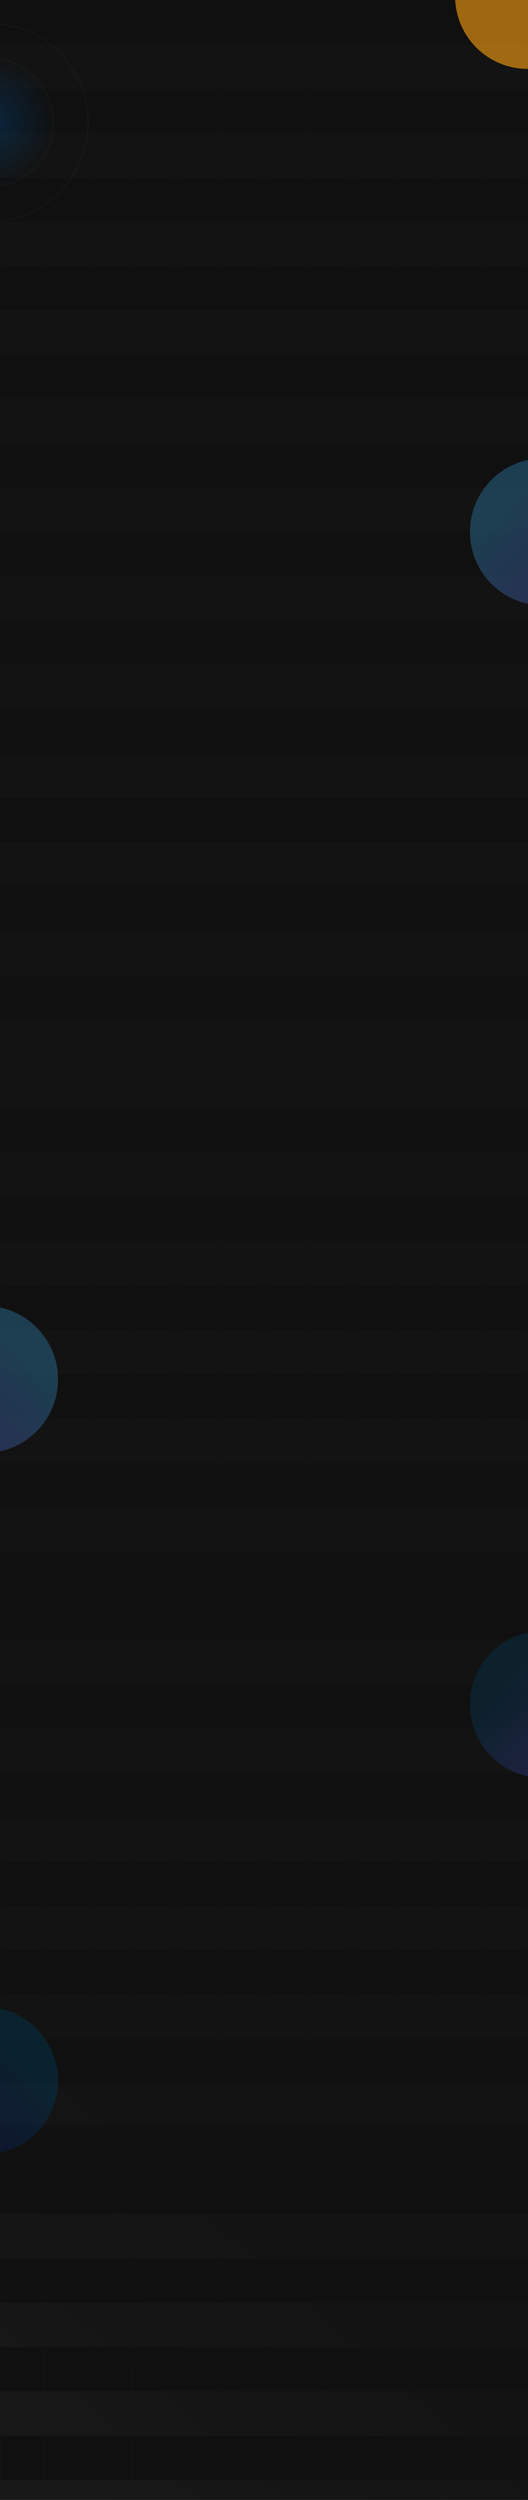 <svg width="1920" height="9076" viewBox="0 0 1920 9076" fill="none" xmlns="http://www.w3.org/2000/svg">
<g clip-path="url(#clip0_315_2047)">
<rect width="1920" height="9076" fill="white"/>
<rect width="1920" height="9087" fill="#101010"/>
<path fillRule="evenodd" clipRule="evenodd" d="M0.001 0.685C0.001 0.307 0.308 0 0.686 0H1919.32C1919.69 0 1920 0.307 1920 0.685C1920 0.696 1920 0.708 1920 0.719V161.485C1920 161.497 1920 161.508 1920 161.52C1920 161.531 1920 161.543 1920 161.554V322.314L1920 322.328L1920 322.348C1920 322.36 1920 322.371 1920 322.383V483.151C1920 483.163 1920 483.174 1920 483.186C1920 483.198 1920 483.209 1920 483.22V643.977C1920 643.989 1920 644 1920 644.012C1920 644.023 1920 644.035 1920 644.046V804.815C1920 804.826 1920 804.838 1920 804.849C1920 804.861 1920 804.872 1920 804.884V965.641C1920 965.652 1920 965.664 1920 965.675L1920 965.687L1920 965.71V1126.48L1920 1126.49L1920 1126.51C1920 1126.52 1920 1126.54 1920 1126.55V1287.31C1920 1287.32 1920 1287.33 1920 1287.34C1920 1287.35 1920 1287.36 1920 1287.38V1448.14L1920 1448.16L1920 1448.18C1920 1448.19 1920 1448.2 1920 1448.21V1608.98C1920 1608.99 1920 1609 1920 1609.01C1920 1609.02 1920 1609.04 1920 1609.05V1769.8C1920 1769.82 1920 1769.83 1920 1769.84L1920 1769.86L1920 1769.87V1930.68C1920 1930.7 1920 1930.72 1920 1930.75C1919.98 1930.92 1919.9 1931.07 1919.78 1931.18C1919.91 1931.31 1920 1931.49 1920 1931.68L1920 1931.7L1920 1931.72V2092.49C1920 2092.5 1920 2092.51 1920 2092.52L1920 2092.53L1920 2092.55V2253.31L1920 2253.33L1920 2253.35C1920 2253.36 1920 2253.37 1920 2253.38V2414.15C1920 2414.16 1920 2414.17 1920 2414.19C1920 2414.2 1920 2414.21 1920 2414.22V2574.98C1920 2574.99 1920 2575 1920 2575.01C1920 2575.02 1920 2575.03 1920 2575.05V2735.81L1920 2735.85L1920 2735.87L1920 2735.88V2896.64L1920 2896.68L1920 2896.69L1920 2896.71V3057.48L1920 3057.49L1920 3057.51L1920 3057.55V3218.31L1920 3218.34L1920 3218.38V3379.14L1920 3379.16L1920 3379.18L1920 3379.21V3539.98L1920 3540.01L1920 3540.05V3700.8L1920 3700.84L1920 3700.86L1920 3700.87V3861.68C1920 3861.7 1920 3861.72 1920 3861.75C1919.98 3861.92 1919.9 3862.07 1919.78 3862.18C1919.84 3862.24 1919.89 3862.31 1919.93 3862.38C1919.97 3862.47 1920 3862.58 1920 3862.68L1920 3862.72V4023.49L1920 4023.52L1920 4023.55V4184.31L1920 4184.33L1920 4184.35L1920 4184.38V4345.15L1920 4345.19L1920 4345.22V4505.98L1920 4506.01L1920 4506.05V4666.81L1920 4666.85L1920 4666.88V4827.64L1920 4827.68L1920 4827.69L1920 4827.71V4988.48L1920 4988.49L1920 4988.51L1920 4988.55V5149.31L1920 5149.34L1920 5149.38V5310.14L1920 5310.16L1920 5310.18L1920 5310.21V5470.98L1920 5471.01L1920 5471.05V5631.8L1920 5631.84L1920 5631.86L1920 5631.87V5792.68L1920 5792.72L1920 5792.75C1919.98 5792.92 1919.9 5793.07 1919.78 5793.18C1919.87 5793.26 1919.94 5793.37 1919.97 5793.49C1919.99 5793.55 1920 5793.62 1920 5793.69L1920 5793.72V5954.49L1920 5954.52L1920 5954.55V6115.31L1920 6115.33L1920 6115.35L1920 6115.38V6276.15L1920 6276.19L1920 6276.22V6436.98L1920 6437.01L1920 6437.05V6597.81L1920 6597.85L1920 6597.88V6758.64L1920 6758.68L1920 6758.69L1920 6758.71V6919.48L1920 6919.49L1920 6919.51L1920 6919.55V7080.31L1920 7080.34L1920 7080.38V7241.14L1920 7241.16L1920 7241.18L1920 7241.21V7401.98L1920 7402.01L1920 7402.05V7562.8L1920 7562.84L1920 7562.86L1920 7562.87V7716.65C1920 7716.66 1920 7716.67 1920 7716.69L1920 7716.72V7723.68V7877.49L1920 7877.52L1920 7877.55V8038.31L1920 8038.33L1920 8038.35L1920 8038.38V8199.15L1920 8199.19L1920 8199.22V8359.98L1920 8360.01L1920 8360.05V8520.81L1920 8520.85L1920 8520.88V8681.64L1920 8681.67L1920 8681.69L1920 8681.71V8842.48L1920 8842.49L1920 8842.51L1920 8842.55V9003.31L1920 9003.34L1920 9003.38V9164.14L1920 9164.16L1920 9164.18L1920 9164.21V9324.98L1920 9325.01L1920 9325.05V9485.8L1920 9485.84L1920 9485.86L1920 9485.87V9646.68C1920 9646.7 1920 9646.72 1920 9646.75C1919.97 9646.98 1919.83 9647.18 1919.63 9647.28C1919.54 9647.33 1919.43 9647.36 1919.31 9647.36H0.685C0.307 9647.36 0 9647.06 0 9646.68L0.001 9646.63V9485.86L0.001 9485.84L0.001 9485.82V9325.03L0.001 9325.01L0.001 9324.99V9164.2L0.001 9164.18L0.001 9164.16V9003.36L0.001 9003.34L0.001 9003.32V8842.53L0.001 8842.51L0.001 8842.49V8681.7L0.001 8681.67L0.001 8681.65V8520.87L0.001 8520.85L0.001 8520.83V8360.03L0.001 8360.01L0.001 8359.99V8199.21L0.001 8199.19L0.001 8199.17V8038.37L0.001 8038.35L0.001 8038.33V7877.54L0.001 7877.52L0.001 7877.5V7723.72C0 7723.71 0 7723.69 0 7723.68L0.001 7723.63V7716.71L0.001 7716.69C0.001 7716.68 0.001 7716.67 0.001 7716.66V7562.86L0.001 7562.84L0.001 7562.82V7402.03L0.001 7402.01L0.001 7401.99V7241.2L0.001 7241.18L0.001 7241.16V7080.36L0.001 7080.34L0.001 7080.32V6919.53L0.001 6919.51L0.001 6919.49V6758.7L0.001 6758.68L0.001 6758.65V6597.87L0.001 6597.85L0.001 6597.83V6437.03L0.001 6437.01L0.001 6436.99V6276.21L0.001 6276.19L0.001 6276.17V6115.37L0.001 6115.35L0.001 6115.33V5954.54L0.001 5954.52L0.001 5954.5V5793.71L0.001 5793.69C0.001 5793.49 0.086 5793.31 0.221 5793.18C0.085 5793.06 0 5792.88 0 5792.68L0.001 5792.63V5631.86L0.001 5631.84L0.001 5631.82V5471.03L0.001 5471.01L0.001 5470.99V5310.2L0.001 5310.18L0.001 5310.16V5149.36L0.001 5149.34L0.001 5149.32V4988.53L0.001 4988.51L0.001 4988.49V4827.7L0.001 4827.68L0.001 4827.65V4666.87L0.001 4666.85L0.001 4666.83V4506.03L0.001 4506.01L0.001 4505.99V4345.21L0.001 4345.19L0.001 4345.17V4184.37L0.001 4184.35L0.001 4184.33V4023.54L0.001 4023.52L0.001 4023.5V3862.71L0.001 3862.68C0.001 3862.49 0.086 3862.31 0.221 3862.18C0.085 3862.06 0 3861.88 0 3861.68L0.001 3861.63V3700.86L0.001 3700.84L0.001 3700.82V3540.03L0.001 3540.01L0.001 3539.99V3379.2L0.001 3379.18L0.001 3379.16V3218.36L0.001 3218.34L0.001 3218.32V3057.53L0.001 3057.51L0.001 3057.49V2896.7L0.001 2896.68L0.001 2896.65V2735.87L0.001 2735.85L0.001 2735.83V2575.03L0.001 2575.01L0.001 2574.99V2414.21L0.001 2414.19L0.001 2414.17V2253.37L0.001 2253.35L0.001 2253.33V2092.54L0.001 2092.52L0.001 2092.5V1931.71L0.001 1931.68C0.001 1931.49 0.086 1931.31 0.221 1931.18C0.085 1931.06 0 1930.88 0 1930.68C0 1930.66 0 1930.65 0.001 1930.63V1769.86L0.001 1769.84L0.001 1769.82V1609.03L0.001 1609.01L0.001 1608.99V1448.2L0.001 1448.18L0.001 1448.16V1287.36L0.001 1287.34L0.001 1287.32V1126.53L0.001 1126.51L0.001 1126.49V965.696L0.001 965.675L0.001 965.654V804.87C0.001 804.863 0.001 804.856 0.001 804.849C0.001 804.842 0.001 804.835 0.001 804.828V644.033C0.001 644.026 0.001 644.019 0.001 644.012C0.001 644.005 0.001 643.998 0.001 643.991V483.207C0.001 483.2 0.001 483.193 0.001 483.186C0.001 483.179 0.001 483.172 0.001 483.165V322.369C0.001 322.362 0.001 322.355 0.001 322.348C0.001 322.341 0.001 322.334 0.001 322.327V161.541C0.001 161.534 0.001 161.527 0.001 161.52C0.001 161.513 0.001 161.506 0.001 161.499V0.706C0.001 0.699 0.001 0.692 0.001 0.685ZM1.371 7717.37V7722.18H159.891V7717.37H1.371ZM159.891 7716H1.371V7563.52H159.891V7716ZM161.261 7717.37V7722.18H319.771V7717.37H161.261ZM319.771 7716H161.261V7563.52H319.771V7716ZM321.14 7717.37V7722.18H479.66V7717.37H321.14ZM479.66 7716H321.14V7563.52H479.66V7716ZM481.03 7717.37V7722.18H639.54V7717.37H481.03ZM639.54 7716H481.03V7563.52H639.54V7716ZM640.91 7717.37V7722.18H799.43V7717.37H640.91ZM799.43 7716H640.91V7563.52H799.43V7716ZM800.8 7717.37V7722.18H959.311V7717.37H800.8ZM959.311 7716H800.8V7563.52H959.311V7716ZM960.681 7717.37V7722.18H1119.2V7717.37H960.681ZM1119.2 7716H960.681V7563.52H1119.2V7716ZM1120.57 7717.37V7722.18H1279.08V7717.37H1120.57ZM1279.08 7716H1120.57V7563.52H1279.08V7716ZM1280.45 7717.37V7722.18H1438.97V7717.37H1280.45ZM1438.97 7716H1280.45V7563.52H1438.97V7716ZM1440.34 7717.37V7722.18H1598.86V7717.37H1440.34ZM1598.86 7716H1440.34V7563.52H1598.86V7716ZM1600.23 7717.37V7722.18H1758.74V7717.37H1600.23ZM1758.74 7716H1600.23V7563.52H1758.74V7716ZM1760.11 7717.37V7722.18H1918.63V7717.37H1760.11ZM1918.63 7716H1760.11V7563.52H1918.63V7716ZM1918.63 7724.36H1760.11V7876.83H1918.63V7724.36ZM1758.74 7724.36H1600.23V7876.83H1758.74V7724.36ZM1598.86 7724.36H1440.34V7876.83H1598.86V7724.36ZM1438.97 7724.36H1280.45V7876.83H1438.97V7724.36ZM1279.08 7724.36H1120.57V7876.83H1279.08V7724.36ZM1119.2 7724.36H960.681V7876.83H1119.2V7724.36ZM959.311 7724.36H800.8V7876.83H959.311V7724.36ZM799.43 7724.36H640.91V7876.83H799.43V7724.36ZM639.54 7724.36H481.03V7876.83H639.54V7724.36ZM479.66 7724.36H321.14V7876.83H479.66V7724.36ZM319.771 7724.36H161.261V7876.83H319.771V7724.36ZM159.891 7724.36H1.371V7876.83H159.891V7724.36ZM1918.63 1770.52V1929.18H1760.11V1770.52H1918.63ZM1758.74 1770.52V1929.18H1600.23V1770.52H1758.74ZM1598.86 1770.52V1929.18H1440.34V1770.52H1598.86ZM1438.97 1770.52V1929.18H1280.45V1770.52H1438.97ZM1279.08 1770.52V1929.18H1120.57V1770.52H1279.08ZM1119.2 1770.52V1929.18H960.681V1770.52H1119.2ZM959.311 1770.52V1929.18H800.8V1770.52H959.311ZM799.43 1770.52V1929.18H640.91V1770.52H799.43ZM639.54 1770.52V1929.18H481.03V1770.52H639.54ZM479.66 1770.52V1929.18H321.14V1770.52H479.66ZM319.771 1770.52V1929.18H161.261V1770.52H319.771ZM159.891 1770.52V1929.18H1.371V1770.52H159.891ZM1.371 1769.15H159.891V1609.7H1.371V1769.15ZM161.261 1769.15H319.771V1609.7H161.261V1769.15ZM321.14 1769.15H479.66V1609.7H321.14V1769.15ZM481.03 1769.15H639.54V1609.7H481.03V1769.15ZM640.91 1769.15H799.43V1609.7H640.91V1769.15ZM800.8 1769.15H959.311V1609.7H800.8V1769.15ZM960.681 1769.15H1119.2V1609.7H960.681V1769.15ZM1120.57 1769.15H1279.08V1609.7H1120.57V1769.15ZM1280.45 1769.15H1438.97V1609.7H1280.45V1769.15ZM1440.34 1769.15H1598.86V1609.7H1440.34V1769.15ZM1600.23 1769.15H1758.74V1609.7H1600.23V1769.15ZM1760.11 1769.15H1918.63V1609.7H1760.11V1769.15ZM1918.63 1448.86V1608.33H1760.11V1448.86H1918.63ZM1758.74 1448.86V1608.33H1600.23V1448.86H1758.74ZM1598.86 1448.86V1608.33H1440.34V1448.86H1598.86ZM1438.97 1448.86V1608.33H1280.45V1448.86H1438.97ZM1279.08 1448.86V1608.33H1120.57V1448.86H1279.08ZM1119.2 1448.86V1608.33H960.681V1448.86H1119.2ZM959.311 1448.86V1608.33H800.8V1448.86H959.311ZM799.43 1448.86V1608.33H640.91V1448.86H799.43ZM639.54 1448.86V1608.33H481.03V1448.86H639.54ZM479.66 1448.86V1608.33H321.14V1448.86H479.66ZM319.771 1448.86V1608.33H161.261V1448.86H319.771ZM159.891 1448.86V1608.33H1.371V1448.86H159.891ZM1.371 1447.49H159.891V1288.03H1.371V1447.49ZM161.261 1447.49H319.771V1288.03H161.261V1447.49ZM321.14 1447.49H479.66V1288.03H321.14V1447.49ZM481.03 1447.49H639.54V1288.03H481.03V1447.49ZM640.91 1447.49H799.43V1288.03H640.91V1447.49ZM800.8 1447.49H959.311V1288.03H800.8V1447.49ZM960.681 1447.49H1119.2V1288.03H960.681V1447.49ZM1120.57 1447.49H1279.08V1288.03H1120.57V1447.49ZM1280.45 1447.49H1438.97V1288.03H1280.45V1447.49ZM1440.34 1447.49H1598.86V1288.03H1440.34V1447.49ZM1600.23 1447.49H1758.74V1288.03H1600.23V1447.49ZM1760.11 1447.49H1918.63V1288.03H1760.11V1447.49ZM1918.63 1127.2V1286.66H1760.11V1127.2H1918.63ZM1758.74 1127.2V1286.66H1600.23V1127.2H1758.74ZM1598.86 1127.2V1286.66H1440.34V1127.2H1598.86ZM1438.97 1127.2V1286.66H1280.45V1127.2H1438.97ZM1279.08 1127.2V1286.66H1120.57V1127.2H1279.08ZM1119.2 1127.2V1286.66H960.681V1127.2H1119.2ZM959.311 1127.2V1286.66H800.8V1127.2H959.311ZM799.43 1127.2V1286.66H640.91V1127.2H799.43ZM639.54 1127.2V1286.66H481.03V1127.2H639.54ZM479.66 1127.2V1286.66H321.14V1127.2H479.66ZM319.771 1127.2V1286.66H161.261V1127.2H319.771ZM159.891 1127.2V1286.66H1.371V1127.2H159.891ZM1.371 1125.83H159.891V966.36H1.371V1125.83ZM161.261 1125.83H319.771V966.36H161.261V1125.83ZM321.14 1125.83H479.66V966.36H321.14V1125.83ZM481.03 1125.83H639.54V966.36H481.03V1125.83ZM640.91 1125.83H799.43V966.36H640.91V1125.83ZM800.8 1125.83H959.311V966.36H800.8V1125.83ZM960.681 1125.83H1119.2V966.36H960.681V1125.83ZM1120.57 1125.83H1279.08V966.36H1120.57V1125.83ZM1280.45 1125.83H1438.97V966.36H1280.45V1125.83ZM1440.34 1125.83H1598.86V966.36H1440.34V1125.83ZM1600.23 1125.83H1758.74V966.36H1600.23V1125.83ZM1760.11 1125.83H1918.63V966.36H1760.11V1125.83ZM1918.63 805.534V964.99H1760.11V805.534H1918.63ZM1758.74 805.534V964.99H1600.23V805.534H1758.74ZM1598.86 805.534V964.99H1440.34V805.534H1598.86ZM1438.97 805.534V964.99H1280.45V805.534H1438.97ZM1279.08 805.534V964.99H1120.57V805.534H1279.08ZM1119.2 805.534V964.99H960.681V805.534H1119.2ZM959.311 805.534V964.99H800.8V805.534H959.311ZM799.43 805.534V964.99H640.91V805.534H799.43ZM639.54 805.534V964.99H481.03V805.534H639.54ZM479.66 805.534V964.99H321.14V805.534H479.66ZM319.771 805.534V964.99H161.261V805.534H319.771ZM159.891 805.534V964.99H1.371V805.534H159.891ZM1.371 804.164H159.891V644.697H1.371V804.164ZM161.261 804.164H319.771V644.697H161.261V804.164ZM321.14 804.164H479.66V644.697H321.14V804.164ZM481.03 804.164H639.54V644.697H481.03V804.164ZM640.91 804.164H799.43V644.697H640.91V804.164ZM800.8 804.164H959.311V644.697H800.8V804.164ZM960.681 804.164H1119.2V644.697H960.681V804.164ZM1120.57 804.164H1279.08V644.697H1120.57V804.164ZM1280.45 804.164H1438.97V644.697H1280.45V804.164ZM1440.34 804.164H1598.86V644.697H1440.34V804.164ZM1600.23 804.164H1758.74V644.697H1600.23V804.164ZM1760.11 804.164H1918.63V644.697H1760.11V804.164ZM1918.63 483.871V643.327H1760.11V483.871H1918.63ZM1758.74 483.871V643.327H1600.23V483.871H1758.74ZM1598.86 483.871V643.327H1440.34V483.871H1598.86ZM1438.97 483.871V643.327H1280.45V483.871H1438.97ZM1279.08 483.871V643.327H1120.57V483.871H1279.08ZM1119.2 483.871V643.327H960.681V483.871H1119.2ZM959.311 483.871V643.327H800.8V483.871H959.311ZM799.43 483.871V643.327H640.91V483.871H799.43ZM639.54 483.871V643.327H481.03V483.871H639.54ZM479.66 483.871V643.327H321.14V483.871H479.66ZM319.771 483.871V643.327H161.261V483.871H319.771ZM159.891 483.871V643.327H1.371V483.871H159.891ZM1.371 482.501H159.891V323.033H1.371V482.501ZM161.261 482.501H319.771V323.033H161.261V482.501ZM321.14 482.501H479.66V323.033H321.14V482.501ZM481.03 482.501H639.54V323.033H481.03V482.501ZM640.91 482.501H799.43V323.033H640.91V482.501ZM800.8 482.501H959.311V323.033H800.8V482.501ZM960.681 482.501H1119.2V323.033H960.681V482.501ZM1120.57 482.501H1279.08V323.033H1120.57V482.501ZM1280.45 482.501H1438.97V323.033H1280.45V482.501ZM1440.34 482.501H1598.86V323.033H1440.34V482.501ZM1600.23 482.501H1758.74V323.033H1600.23V482.501ZM1760.11 482.501H1918.63V323.033H1760.11V482.501ZM1918.63 162.205V321.663H1760.11V162.205H1918.63ZM1758.74 162.205V321.663H1600.23V162.205H1758.74ZM1598.86 162.205V321.663H1440.34V162.205H1598.86ZM1438.97 162.205V321.663H1280.45V162.205H1438.97ZM1279.08 162.205V321.663H1120.57V162.205H1279.08ZM1119.2 162.205V321.663H960.681V162.205H1119.2ZM959.311 162.205V321.663H800.8V162.205H959.311ZM799.43 162.205V321.663H640.91V162.205H799.43ZM639.54 162.205V321.663H481.03V162.205H639.54ZM479.66 162.205V321.663H321.14V162.205H479.66ZM319.771 162.205V321.663H161.261V162.205H319.771ZM159.891 162.205V321.663H1.371V162.205H159.891ZM1.371 160.835H159.891V1.37H1.371V160.835ZM161.261 160.835H319.771V1.37H161.261V160.835ZM321.14 160.835H479.66V1.37H321.14V160.835ZM481.03 160.835H639.54V1.37H481.03V160.835ZM640.91 160.835H799.43V1.37H640.91V160.835ZM800.8 160.835H959.311V1.37H800.8V160.835ZM960.681 160.835H1119.2V1.37H960.681V160.835ZM1120.57 160.835H1279.08V1.37H1120.57V160.835ZM1280.45 160.835H1438.97V1.37H1280.45V160.835ZM1440.34 160.835H1598.86V1.37H1440.34V160.835ZM1600.23 160.835H1758.74V1.37H1600.23V160.835ZM1760.11 160.835H1918.63V1.37H1760.11V160.835ZM1918.63 3701.52V3860.18H1760.11V3701.52H1918.63ZM1758.74 3701.52V3860.18H1600.23V3701.52H1758.74ZM1598.86 3701.52V3860.18H1440.34V3701.52H1598.86ZM1438.97 3701.52V3860.18H1280.45V3701.52H1438.97ZM1279.08 3701.52V3860.18H1120.57V3701.52H1279.08ZM1119.2 3701.52V3860.18H960.681V3701.52H1119.2ZM959.311 3701.52V3860.18H800.8V3701.52H959.311ZM799.43 3701.52V3860.18H640.91V3701.52H799.43ZM639.54 3701.52V3860.18H481.03V3701.52H639.54ZM479.66 3701.52V3860.18H321.14V3701.52H479.66ZM319.771 3701.52V3860.18H161.261V3701.52H319.771ZM159.891 3701.52V3860.18H1.371V3701.52H159.891ZM1.371 3700.15H159.891V3540.7H1.371V3700.15ZM161.261 3700.15H319.771V3540.7H161.261V3700.15ZM321.14 3700.15H479.66V3540.7H321.14V3700.15ZM481.03 3700.15H639.54V3540.7H481.03V3700.15ZM640.91 3700.15H799.43V3540.7H640.91V3700.15ZM800.8 3700.15H959.311V3540.7H800.8V3700.15ZM960.681 3700.15H1119.2V3540.7H960.681V3700.15ZM1120.57 3700.15H1279.08V3540.7H1120.57V3700.15ZM1280.45 3700.15H1438.97V3540.7H1280.45V3700.15ZM1440.34 3700.15H1598.86V3540.7H1440.34V3700.15ZM1600.23 3700.15H1758.74V3540.7H1600.23V3700.15ZM1760.11 3700.15H1918.63V3540.7H1760.11V3700.15ZM1918.63 3379.86V3539.33H1760.11V3379.86H1918.63ZM1758.74 3379.86V3539.33H1600.23V3379.86H1758.74ZM1598.86 3379.86V3539.33H1440.34V3379.86H1598.86ZM1438.97 3379.86V3539.33H1280.45V3379.86H1438.97ZM1279.08 3379.86V3539.33H1120.57V3379.86H1279.08ZM1119.2 3379.86V3539.33H960.681V3379.86H1119.2ZM959.311 3379.86V3539.33H800.8V3379.86H959.311ZM799.43 3379.86V3539.33H640.91V3379.86H799.43ZM639.54 3379.86V3539.33H481.03V3379.86H639.54ZM479.66 3379.86V3539.33H321.14V3379.86H479.66ZM319.771 3379.86V3539.33H161.261V3379.86H319.771ZM159.891 3379.86V3539.33H1.371V3379.86H159.891ZM1.371 3378.49H159.891V3219.03H1.371V3378.49ZM161.261 3378.49H319.771V3219.03H161.261V3378.49ZM321.14 3378.49H479.66V3219.03H321.14V3378.49ZM481.03 3378.49H639.54V3219.03H481.03V3378.49ZM640.91 3378.49H799.43V3219.03H640.91V3378.49ZM800.8 3378.49H959.311V3219.03H800.8V3378.49ZM960.681 3378.49H1119.2V3219.03H960.681V3378.49ZM1120.57 3378.49H1279.08V3219.03H1120.57V3378.49ZM1280.45 3378.49H1438.97V3219.03H1280.45V3378.49ZM1440.34 3378.49H1598.86V3219.03H1440.34V3378.49ZM1600.23 3378.49H1758.74V3219.03H1600.23V3378.49ZM1760.11 3378.49H1918.63V3219.03H1760.11V3378.49ZM1918.63 3058.2V3217.66H1760.11V3058.2H1918.63ZM1758.74 3058.2V3217.66H1600.23V3058.2H1758.74ZM1598.86 3058.2V3217.66H1440.34V3058.2H1598.86ZM1438.97 3058.2V3217.66H1280.45V3058.2H1438.97ZM1279.08 3058.2V3217.66H1120.57V3058.2H1279.08ZM1119.2 3058.2V3217.66H960.681V3058.2H1119.2ZM959.311 3058.2V3217.66H800.8V3058.2H959.311ZM799.43 3058.2V3217.66H640.91V3058.2H799.43ZM639.54 3058.2V3217.66H481.03V3058.2H639.54ZM479.66 3058.2V3217.66H321.14V3058.2H479.66ZM319.771 3058.2V3217.66H161.261V3058.2H319.771ZM159.891 3058.2V3217.66H1.371V3058.2H159.891ZM1.371 3056.83H159.891V2897.36H1.371V3056.83ZM161.261 3056.83H319.771V2897.36H161.261V3056.83ZM321.14 3056.83H479.66V2897.36H321.14V3056.83ZM481.03 3056.83H639.54V2897.36H481.03V3056.83ZM640.91 3056.83H799.43V2897.36H640.91V3056.83ZM800.8 3056.83H959.311V2897.36H800.8V3056.83ZM960.681 3056.83H1119.2V2897.36H960.681V3056.83ZM1120.57 3056.83H1279.08V2897.36H1120.57V3056.83ZM1280.45 3056.83H1438.97V2897.36H1280.45V3056.83ZM1440.34 3056.83H1598.86V2897.36H1440.34V3056.83ZM1600.23 3056.83H1758.74V2897.36H1600.23V3056.83ZM1760.11 3056.83H1918.63V2897.36H1760.11V3056.83ZM1918.63 2736.53V2895.99H1760.11V2736.53H1918.63ZM1758.74 2736.53V2895.99H1600.23V2736.53H1758.74ZM1598.86 2736.53V2895.99H1440.34V2736.53H1598.86ZM1438.97 2736.53V2895.99H1280.45V2736.53H1438.97ZM1279.08 2736.53V2895.99H1120.57V2736.53H1279.08ZM1119.2 2736.53V2895.99H960.681V2736.53H1119.2ZM959.311 2736.53V2895.99H800.8V2736.53H959.311ZM799.43 2736.53V2895.99H640.91V2736.53H799.43ZM639.54 2736.53V2895.99H481.03V2736.53H639.54ZM479.66 2736.53V2895.99H321.14V2736.53H479.66ZM319.771 2736.53V2895.99H161.261V2736.53H319.771ZM159.891 2736.53V2895.99H1.371V2736.53H159.891ZM1.371 2735.16H159.891V2575.7H1.371V2735.16ZM161.261 2735.16H319.771V2575.7H161.261V2735.16ZM321.14 2735.16H479.66V2575.7H321.14V2735.16ZM481.03 2735.16H639.54V2575.7H481.03V2735.16ZM640.91 2735.16H799.43V2575.7H640.91V2735.16ZM800.8 2735.16H959.311V2575.7H800.8V2735.16ZM960.681 2735.16H1119.2V2575.7H960.681V2735.16ZM1120.57 2735.16H1279.08V2575.7H1120.57V2735.16ZM1280.45 2735.16H1438.97V2575.7H1280.45V2735.16ZM1440.34 2735.16H1598.86V2575.7H1440.34V2735.16ZM1600.23 2735.16H1758.74V2575.7H1600.23V2735.16ZM1760.11 2735.16H1918.63V2575.7H1760.11V2735.16ZM1918.63 2414.87V2574.33H1760.11V2414.87H1918.63ZM1758.74 2414.87V2574.33H1600.23V2414.87H1758.74ZM1598.86 2414.87V2574.33H1440.34V2414.87H1598.86ZM1438.97 2414.87V2574.33H1280.45V2414.87H1438.97ZM1279.08 2414.87V2574.33H1120.57V2414.87H1279.08ZM1119.2 2414.87V2574.33H960.681V2414.87H1119.2ZM959.311 2414.87V2574.33H800.8V2414.87H959.311ZM799.43 2414.87V2574.33H640.91V2414.87H799.43ZM639.54 2414.87V2574.33H481.03V2414.87H639.54ZM479.66 2414.87V2574.33H321.14V2414.87H479.66ZM319.771 2414.87V2574.33H161.261V2414.87H319.771ZM159.891 2414.87V2574.33H1.371V2414.87H159.891ZM1.371 2413.5H159.891V2254.03H1.371V2413.5ZM161.261 2413.5H319.771V2254.03H161.261V2413.5ZM321.14 2413.5H479.66V2254.03H321.14V2413.5ZM481.03 2413.5H639.54V2254.03H481.03V2413.5ZM640.91 2413.5H799.43V2254.03H640.91V2413.5ZM800.8 2413.5H959.311V2254.03H800.8V2413.5ZM960.681 2413.5H1119.2V2254.03H960.681V2413.5ZM1120.57 2413.5H1279.08V2254.03H1120.57V2413.5ZM1280.45 2413.5H1438.97V2254.03H1280.45V2413.5ZM1440.34 2413.5H1598.86V2254.03H1440.34V2413.5ZM1600.23 2413.5H1758.74V2254.03H1600.23V2413.5ZM1760.11 2413.5H1918.63V2254.03H1760.11V2413.5ZM1918.63 2093.2V2252.66H1760.11V2093.2H1918.63ZM1758.74 2093.2V2252.66H1600.23V2093.2H1758.74ZM1598.86 2093.2V2252.66H1440.34V2093.2H1598.86ZM1438.97 2093.2V2252.66H1280.45V2093.2H1438.97ZM1279.08 2093.2V2252.66H1120.57V2093.2H1279.08ZM1119.2 2093.2V2252.66H960.681V2093.2H1119.2ZM959.311 2093.2V2252.66H800.8V2093.2H959.311ZM799.43 2093.2V2252.66H640.91V2093.2H799.43ZM639.54 2093.2V2252.66H481.03V2093.2H639.54ZM479.66 2093.2V2252.66H321.14V2093.2H479.66ZM319.771 2093.2V2252.66H161.261V2093.2H319.771ZM159.891 2093.2V2252.66H1.371V2093.2H159.891ZM1.371 2091.83H159.891V1932.37H1.371V2091.83ZM161.261 2091.83H319.771V1932.37H161.261V2091.83ZM321.14 2091.83H479.66V1932.37H321.14V2091.83ZM481.03 2091.83H639.54V1932.37H481.03V2091.83ZM640.91 2091.83H799.43V1932.37H640.91V2091.83ZM800.8 2091.83H959.311V1932.37H800.8V2091.83ZM960.681 2091.83H1119.2V1932.37H960.681V2091.83ZM1120.57 2091.83H1279.08V1932.37H1120.57V2091.83ZM1280.45 2091.83H1438.97V1932.37H1280.45V2091.83ZM1440.34 2091.83H1598.86V1932.37H1440.34V2091.83ZM1600.23 2091.83H1758.74V1932.37H1600.23V2091.83ZM1760.11 2091.83H1918.63V1932.37H1760.11V2091.83ZM1918.63 5791.18V5632.52H1760.11V5791.18H1918.63ZM1758.74 5791.18V5632.52H1600.23V5791.18H1758.74ZM1598.86 5791.18V5632.52H1440.34V5791.18H1598.86ZM1438.97 5791.18V5632.52H1280.45V5791.18H1438.97ZM1279.08 5791.18V5632.52H1120.57V5791.18H1279.08ZM1119.2 5791.18V5632.52H960.681V5791.18H1119.2ZM959.311 5791.18V5632.52H800.8V5791.18H959.311ZM799.43 5791.18V5632.52H640.91V5791.18H799.43ZM639.54 5791.18V5632.52H481.03V5791.18H639.54ZM479.66 5791.18V5632.52H321.14V5791.18H479.66ZM319.771 5791.18V5632.52H161.261V5791.18H319.771ZM159.891 5791.18V5632.52H1.371V5791.18H159.891ZM159.891 5631.15H1.371V5471.7H159.891V5631.15ZM319.771 5631.15H161.261V5471.7H319.771V5631.15ZM479.66 5631.15H321.14V5471.7H479.66V5631.15ZM639.54 5631.15H481.03V5471.7H639.54V5631.15ZM799.43 5631.15H640.91V5471.7H799.43V5631.15ZM959.311 5631.15H800.8V5471.7H959.311V5631.15ZM1119.2 5631.15H960.681V5471.7H1119.2V5631.15ZM1279.08 5631.15H1120.57V5471.7H1279.08V5631.15ZM1438.97 5631.15H1280.45V5471.7H1438.97V5631.15ZM1598.86 5631.15H1440.34V5471.7H1598.86V5631.15ZM1758.74 5631.15H1600.23V5471.7H1758.74V5631.15ZM1918.63 5631.15H1760.11V5471.7H1918.63V5631.15ZM1918.63 5470.33V5310.86H1760.11V5470.33H1918.63ZM1758.74 5470.33V5310.86H1600.23V5470.33H1758.74ZM1598.86 5470.33V5310.86H1440.34V5470.33H1598.86ZM1438.97 5470.33V5310.86H1280.45V5470.33H1438.97ZM1279.08 5470.33V5310.86H1120.57V5470.33H1279.08ZM1119.2 5470.33V5310.86H960.681V5470.33H1119.2ZM959.311 5470.33V5310.86H800.8V5470.33H959.311ZM799.43 5470.33V5310.86H640.91V5470.33H799.43ZM639.54 5470.33V5310.86H481.03V5470.33H639.54ZM479.66 5470.33V5310.86H321.14V5470.33H479.66ZM319.771 5470.33V5310.86H161.261V5470.33H319.771ZM159.891 5470.33V5310.86H1.371V5470.33H159.891ZM159.891 5309.49H1.371V5150.03H159.891V5309.49ZM319.771 5309.49H161.261V5150.03H319.771V5309.49ZM479.66 5309.49H321.14V5150.03H479.66V5309.49ZM639.54 5309.49H481.03V5150.03H639.54V5309.49ZM799.43 5309.49H640.91V5150.03H799.43V5309.49ZM959.311 5309.49H800.8V5150.03H959.311V5309.49ZM1119.2 5309.49H960.681V5150.03H1119.2V5309.49ZM1279.08 5309.49H1120.57V5150.03H1279.08V5309.49ZM1438.97 5309.49H1280.45V5150.03H1438.97V5309.49ZM1598.86 5309.49H1440.34V5150.03H1598.86V5309.49ZM1758.74 5309.49H1600.23V5150.03H1758.74V5309.49ZM1918.63 5309.49H1760.11V5150.03H1918.63V5309.49ZM1918.63 5148.66V4989.2H1760.11V5148.66H1918.63ZM1758.74 5148.66V4989.2H1600.23V5148.66H1758.74ZM1598.86 5148.66V4989.2H1440.34V5148.66H1598.86ZM1438.97 5148.66V4989.2H1280.45V5148.66H1438.97ZM1279.08 5148.66V4989.2H1120.57V5148.66H1279.08ZM1119.2 5148.66V4989.2H960.681V5148.66H1119.2ZM959.311 5148.66V4989.2H800.8V5148.66H959.311ZM799.43 5148.66V4989.2H640.91V5148.66H799.43ZM639.54 5148.66V4989.2H481.03V5148.66H639.54ZM479.66 5148.66V4989.2H321.14V5148.66H479.66ZM319.771 5148.66V4989.2H161.261V5148.66H319.771ZM159.891 5148.66V4989.2H1.371V5148.66H159.891ZM159.891 4987.83H1.371V4828.36H159.891V4987.83ZM319.771 4987.83H161.261V4828.36H319.771V4987.83ZM479.66 4987.83H321.14V4828.36H479.66V4987.83ZM639.54 4987.83H481.03V4828.36H639.54V4987.83ZM799.43 4987.83H640.91V4828.36H799.43V4987.83ZM959.311 4987.83H800.8V4828.36H959.311V4987.83ZM1119.2 4987.83H960.681V4828.36H1119.2V4987.83ZM1279.08 4987.83H1120.57V4828.36H1279.08V4987.83ZM1438.97 4987.83H1280.45V4828.36H1438.97V4987.83ZM1598.86 4987.83H1440.34V4828.36H1598.86V4987.83ZM1758.74 4987.83H1600.23V4828.36H1758.74V4987.83ZM1918.63 4987.83H1760.11V4828.36H1918.63V4987.83ZM1918.63 4826.99V4667.53H1760.11V4826.99H1918.63ZM1758.74 4826.99V4667.53H1600.23V4826.99H1758.74ZM1598.86 4826.99V4667.53H1440.34V4826.99H1598.86ZM1438.97 4826.99V4667.53H1280.45V4826.99H1438.97ZM1279.08 4826.99V4667.53H1120.57V4826.99H1279.08ZM1119.2 4826.99V4667.53H960.681V4826.99H1119.2ZM959.311 4826.99V4667.53H800.8V4826.99H959.311ZM799.43 4826.99V4667.53H640.91V4826.99H799.43ZM639.54 4826.99V4667.53H481.03V4826.99H639.54ZM479.66 4826.99V4667.53H321.14V4826.99H479.66ZM319.771 4826.99V4667.53H161.261V4826.99H319.771ZM159.891 4826.99V4667.53H1.371V4826.99H159.891ZM159.891 4666.16H1.371V4506.7H159.891V4666.16ZM319.771 4666.16H161.261V4506.7H319.771V4666.16ZM479.66 4666.16H321.14V4506.7H479.66V4666.16ZM639.54 4666.16H481.03V4506.7H639.54V4666.16ZM799.43 4666.16H640.91V4506.7H799.43V4666.16ZM959.311 4666.16H800.8V4506.7H959.311V4666.16ZM1119.2 4666.16H960.681V4506.7H1119.2V4666.16ZM1279.08 4666.16H1120.57V4506.7H1279.08V4666.16ZM1438.97 4666.16H1280.45V4506.7H1438.97V4666.16ZM1598.86 4666.16H1440.34V4506.7H1598.86V4666.16ZM1758.74 4666.16H1600.23V4506.7H1758.74V4666.16ZM1918.63 4666.16H1760.11V4506.7H1918.63V4666.16ZM1918.63 4505.33V4345.87H1760.11V4505.33H1918.63ZM1758.74 4505.33V4345.87H1600.23V4505.33H1758.74ZM1598.86 4505.33V4345.87H1440.34V4505.33H1598.86ZM1438.97 4505.33V4345.87H1280.45V4505.33H1438.97ZM1279.08 4505.33V4345.87H1120.57V4505.33H1279.08ZM1119.2 4505.33V4345.87H960.681V4505.33H1119.2ZM959.311 4505.33V4345.87H800.8V4505.33H959.311ZM799.43 4505.33V4345.87H640.91V4505.33H799.43ZM639.54 4505.33V4345.87H481.03V4505.33H639.54ZM479.66 4505.33V4345.87H321.14V4505.33H479.66ZM319.771 4505.33V4345.87H161.261V4505.33H319.771ZM159.891 4505.33V4345.87H1.371V4505.33H159.891ZM159.891 4344.5H1.371V4185.03H159.891V4344.5ZM319.771 4344.5H161.261V4185.03H319.771V4344.5ZM479.66 4344.5H321.14V4185.03H479.66V4344.5ZM639.54 4344.5H481.03V4185.03H639.54V4344.5ZM799.43 4344.5H640.91V4185.03H799.43V4344.5ZM959.311 4344.5H800.8V4185.03H959.311V4344.5ZM1119.2 4344.5H960.681V4185.03H1119.2V4344.5ZM1279.08 4344.5H1120.57V4185.03H1279.08V4344.5ZM1438.97 4344.5H1280.45V4185.03H1438.97V4344.5ZM1598.86 4344.5H1440.34V4185.03H1598.86V4344.5ZM1758.74 4344.5H1600.23V4185.03H1758.74V4344.5ZM1918.63 4344.5H1760.11V4185.03H1918.63V4344.5ZM1918.63 4183.66V4024.2H1760.11V4183.66H1918.63ZM1758.74 4183.66V4024.2H1600.23V4183.66H1758.74ZM1598.86 4183.66V4024.2H1440.34V4183.66H1598.86ZM1438.97 4183.66V4024.2H1280.45V4183.66H1438.97ZM1279.08 4183.66V4024.2H1120.57V4183.66H1279.08ZM1119.2 4183.66V4024.2H960.681V4183.66H1119.2ZM959.311 4183.66V4024.2H800.8V4183.66H959.311ZM799.43 4183.66V4024.2H640.91V4183.66H799.43ZM639.54 4183.66V4024.2H481.03V4183.66H639.54ZM479.66 4183.66V4024.2H321.14V4183.66H479.66ZM319.771 4183.66V4024.2H161.261V4183.66H319.771ZM159.891 4183.66V4024.2H1.371V4183.66H159.891ZM159.891 4022.83H1.371V3863.37H159.891V4022.83ZM319.771 4022.83H161.261V3863.37H319.771V4022.83ZM479.66 4022.83H321.14V3863.37H479.66V4022.83ZM639.54 4022.83H481.03V3863.37H639.54V4022.83ZM799.43 4022.83H640.91V3863.37H799.43V4022.83ZM959.311 4022.83H800.8V3863.37H959.311V4022.83ZM1119.2 4022.83H960.681V3863.37H1119.2V4022.83ZM1279.08 4022.83H1120.57V3863.37H1279.08V4022.83ZM1438.97 4022.83H1280.45V3863.37H1438.97V4022.83ZM1598.86 4022.83H1440.34V3863.37H1598.86V4022.83ZM1758.74 4022.83H1600.23V3863.37H1758.74V4022.83ZM1918.63 4022.83H1760.11V3863.37H1918.63V4022.83ZM1.371 7562.15H159.891V7402.7H1.371V7562.15ZM161.261 7562.15H319.771V7402.7H161.261V7562.15ZM321.14 7562.15H479.66V7402.7H321.14V7562.15ZM481.03 7562.15H639.54V7402.7H481.03V7562.15ZM640.91 7562.15H799.43V7402.7H640.91V7562.15ZM800.8 7562.15H959.311V7402.7H800.8V7562.15ZM960.681 7562.15H1119.2V7402.7H960.681V7562.15ZM1120.57 7562.15H1279.08V7402.7H1120.57V7562.15ZM1280.45 7562.15H1438.97V7402.7H1280.45V7562.15ZM1440.34 7562.15H1598.86V7402.7H1440.34V7562.15ZM1600.23 7562.15H1758.74V7402.7H1600.23V7562.15ZM1760.11 7562.15H1918.63V7402.7H1760.11V7562.15ZM1918.63 7241.86V7401.33H1760.11V7241.86H1918.63ZM1758.74 7241.86V7401.33H1600.23V7241.86H1758.74ZM1598.86 7241.86V7401.33H1440.34V7241.86H1598.86ZM1438.97 7241.86V7401.33H1280.45V7241.86H1438.97ZM1279.08 7241.86V7401.33H1120.57V7241.86H1279.08ZM1119.2 7241.86V7401.33H960.681V7241.86H1119.2ZM959.311 7241.86V7401.33H800.8V7241.86H959.311ZM799.43 7241.86V7401.33H640.91V7241.86H799.43ZM639.54 7241.86V7401.33H481.03V7241.86H639.54ZM479.66 7241.86V7401.33H321.14V7241.86H479.66ZM319.771 7241.86V7401.33H161.261V7241.86H319.771ZM159.891 7241.86V7401.33H1.371V7241.86H159.891ZM1.371 7240.49H159.891V7081.03H1.371V7240.49ZM161.261 7240.49H319.771V7081.03H161.261V7240.49ZM321.14 7240.49H479.66V7081.03H321.14V7240.49ZM481.03 7240.49H639.54V7081.03H481.03V7240.49ZM640.91 7240.49H799.43V7081.03H640.91V7240.49ZM800.8 7240.49H959.311V7081.03H800.8V7240.49ZM960.681 7240.49H1119.2V7081.03H960.681V7240.49ZM1120.57 7240.49H1279.08V7081.03H1120.57V7240.49ZM1280.45 7240.49H1438.97V7081.03H1280.45V7240.49ZM1440.34 7240.49H1598.86V7081.03H1440.34V7240.49ZM1600.23 7240.49H1758.74V7081.03H1600.23V7240.49ZM1760.11 7240.49H1918.63V7081.03H1760.11V7240.49ZM1918.63 6920.2V7079.66H1760.11V6920.2H1918.63ZM1758.74 6920.2V7079.66H1600.23V6920.2H1758.74ZM1598.86 6920.2V7079.66H1440.34V6920.2H1598.86ZM1438.97 6920.2V7079.66H1280.45V6920.2H1438.97ZM1279.08 6920.2V7079.66H1120.57V6920.2H1279.08ZM1119.2 6920.2V7079.66H960.681V6920.2H1119.2ZM959.311 6920.2V7079.66H800.8V6920.2H959.311ZM799.43 6920.2V7079.66H640.91V6920.2H799.43ZM639.54 6920.2V7079.66H481.03V6920.2H639.54ZM479.66 6920.2V7079.66H321.14V6920.2H479.66ZM319.771 6920.2V7079.66H161.261V6920.2H319.771ZM159.891 6920.2V7079.66H1.371V6920.2H159.891ZM1.371 6918.83H159.891V6759.36H1.371V6918.83ZM161.261 6918.83H319.771V6759.36H161.261V6918.83ZM321.14 6918.83H479.66V6759.36H321.14V6918.83ZM481.03 6918.83H639.54V6759.36H481.03V6918.83ZM640.91 6918.83H799.43V6759.36H640.91V6918.83ZM800.8 6918.83H959.311V6759.36H800.8V6918.83ZM960.681 6918.83H1119.2V6759.36H960.681V6918.83ZM1120.57 6918.83H1279.08V6759.36H1120.57V6918.83ZM1280.45 6918.83H1438.97V6759.36H1280.45V6918.83ZM1440.34 6918.83H1598.86V6759.36H1440.34V6918.83ZM1600.23 6918.83H1758.74V6759.36H1600.23V6918.83ZM1760.11 6918.83H1918.63V6759.36H1760.11V6918.83ZM1918.63 6598.53V6757.99H1760.11V6598.53H1918.63ZM1758.74 6598.53V6757.99H1600.23V6598.53H1758.74ZM1598.86 6598.53V6757.99H1440.34V6598.53H1598.86ZM1438.97 6598.53V6757.99H1280.45V6598.53H1438.97ZM1279.08 6598.53V6757.99H1120.57V6598.53H1279.08ZM1119.2 6598.53V6757.99H960.681V6598.53H1119.2ZM959.311 6598.53V6757.99H800.8V6598.53H959.311ZM799.43 6598.53V6757.99H640.91V6598.53H799.43ZM639.54 6598.53V6757.99H481.03V6598.53H639.54ZM479.66 6598.53V6757.99H321.14V6598.53H479.66ZM319.771 6598.53V6757.99H161.261V6598.53H319.771ZM159.891 6598.53V6757.99H1.371V6598.53H159.891ZM1.371 6597.16H159.891V6437.7H1.371V6597.16ZM161.261 6597.16H319.771V6437.7H161.261V6597.16ZM321.14 6597.16H479.66V6437.7H321.14V6597.16ZM481.03 6597.16H639.54V6437.7H481.03V6597.16ZM640.91 6597.16H799.43V6437.7H640.91V6597.16ZM800.8 6597.16H959.311V6437.7H800.8V6597.16ZM960.681 6597.16H1119.2V6437.7H960.681V6597.16ZM1120.57 6597.16H1279.08V6437.7H1120.57V6597.16ZM1280.45 6597.16H1438.97V6437.7H1280.45V6597.16ZM1440.34 6597.16H1598.86V6437.7H1440.34V6597.16ZM1600.23 6597.16H1758.74V6437.7H1600.23V6597.16ZM1760.11 6597.16H1918.63V6437.7H1760.11V6597.16ZM1918.63 6276.87V6436.33H1760.11V6276.87H1918.63ZM1758.74 6276.87V6436.33H1600.23V6276.87H1758.74ZM1598.86 6276.87V6436.33H1440.34V6276.87H1598.86ZM1438.97 6276.87V6436.33H1280.45V6276.87H1438.97ZM1279.08 6276.87V6436.33H1120.57V6276.87H1279.08ZM1119.2 6276.87V6436.33H960.681V6276.87H1119.2ZM959.311 6276.87V6436.33H800.8V6276.87H959.311ZM799.43 6276.87V6436.33H640.91V6276.87H799.43ZM639.54 6276.87V6436.33H481.03V6276.87H639.54ZM479.66 6276.87V6436.33H321.14V6276.87H479.66ZM319.771 6276.87V6436.33H161.261V6276.87H319.771ZM159.891 6276.87V6436.33H1.371V6276.87H159.891ZM1.371 6275.5H159.891V6116.03H1.371V6275.5ZM161.261 6275.5H319.771V6116.03H161.261V6275.5ZM321.14 6275.5H479.66V6116.03H321.14V6275.5ZM481.03 6275.5H639.54V6116.03H481.03V6275.5ZM640.91 6275.5H799.43V6116.03H640.91V6275.5ZM800.8 6275.5H959.311V6116.03H800.8V6275.5ZM960.681 6275.5H1119.2V6116.03H960.681V6275.5ZM1120.57 6275.5H1279.08V6116.03H1120.57V6275.5ZM1280.45 6275.5H1438.97V6116.03H1280.45V6275.5ZM1440.34 6275.5H1598.86V6116.03H1440.34V6275.5ZM1600.23 6275.5H1758.74V6116.03H1600.23V6275.5ZM1760.11 6275.5H1918.63V6116.03H1760.11V6275.5ZM1918.63 5955.2V6114.66H1760.11V5955.2H1918.63ZM1758.74 5955.2V6114.66H1600.23V5955.2H1758.74ZM1598.86 5955.2V6114.66H1440.34V5955.2H1598.86ZM1438.97 5955.2V6114.66H1280.45V5955.2H1438.97ZM1279.08 5955.2V6114.66H1120.57V5955.2H1279.08ZM1119.2 5955.2V6114.66H960.681V5955.2H1119.2ZM959.311 5955.2V6114.66H800.8V5955.2H959.311ZM799.43 5955.2V6114.66H640.91V5955.2H799.43ZM639.54 5955.2V6114.66H481.03V5955.2H639.54ZM479.66 5955.2V6114.66H321.14V5955.2H479.66ZM319.771 5955.2V6114.66H161.261V5955.2H319.771ZM159.891 5955.2V6114.66H1.371V5955.2H159.891ZM1.371 5953.83H159.891V5794.37H1.371V5953.83ZM161.261 5953.83H319.771V5794.37H161.261V5953.83ZM321.14 5953.83H479.66V5794.37H321.14V5953.83ZM481.03 5953.83H639.54V5794.37H481.03V5953.83ZM640.91 5953.83H799.43V5794.37H640.91V5953.83ZM800.8 5953.83H959.311V5794.37H800.8V5953.83ZM960.681 5953.83H1119.2V5794.37H960.681V5953.83ZM1120.57 5953.83H1279.08V5794.37H1120.57V5953.83ZM1280.45 5953.83H1438.97V5794.37H1280.45V5953.83ZM1440.34 5953.83H1598.86V5794.37H1440.34V5953.83ZM1600.23 5953.83H1758.74V5794.37H1600.23V5953.83ZM1760.11 5953.83H1918.63V5794.37H1760.11V5953.83ZM1918.63 9645.18V9486.52H1760.11V9645.18H1918.63ZM1758.74 9645.18V9486.52H1600.23V9645.18H1758.74ZM1598.86 9645.18V9486.52H1440.34V9645.18H1598.86ZM1438.97 9645.18V9486.52H1280.45V9645.18H1438.97ZM1279.08 9645.18V9486.52H1120.57V9645.18H1279.08ZM1119.2 9645.18V9486.52H960.681V9645.18H1119.2ZM959.311 9645.18V9486.52H800.8V9645.18H959.311ZM799.43 9645.18V9486.52H640.91V9645.18H799.43ZM639.54 9645.18V9486.52H481.03V9645.18H639.54ZM479.66 9645.18V9486.52H321.14V9645.18H479.66ZM319.771 9645.18V9486.52H161.261V9645.18H319.771ZM159.891 9645.18V9486.52H1.371V9645.18H159.891ZM159.891 9485.15H1.371V9325.7H159.891V9485.15ZM319.771 9485.15H161.261V9325.7H319.771V9485.15ZM479.66 9485.15H321.14V9325.7H479.66V9485.15ZM639.54 9485.15H481.03V9325.7H639.54V9485.15ZM799.43 9485.15H640.91V9325.7H799.43V9485.15ZM959.311 9485.15H800.8V9325.7H959.311V9485.15ZM1119.2 9485.15H960.681V9325.7H1119.2V9485.15ZM1279.08 9485.15H1120.57V9325.7H1279.08V9485.15ZM1438.97 9485.15H1280.45V9325.7H1438.97V9485.15ZM1598.86 9485.15H1440.34V9325.7H1598.86V9485.15ZM1758.74 9485.15H1600.23V9325.7H1758.74V9485.15ZM1918.63 9485.15H1760.11V9325.7H1918.63V9485.15ZM1918.63 9324.33V9164.86H1760.11V9324.33H1918.63ZM1758.74 9324.33V9164.86H1600.23V9324.33H1758.74ZM1598.86 9324.33V9164.86H1440.34V9324.33H1598.86ZM1438.97 9324.33V9164.86H1280.45V9324.33H1438.97ZM1279.08 9324.33V9164.86H1120.57V9324.33H1279.08ZM1119.2 9324.33V9164.86H960.681V9324.33H1119.2ZM959.311 9324.33V9164.86H800.8V9324.33H959.311ZM799.43 9324.33V9164.86H640.91V9324.33H799.43ZM639.54 9324.33V9164.86H481.03V9324.33H639.54ZM479.66 9324.33V9164.86H321.14V9324.33H479.66ZM319.771 9324.33V9164.86H161.261V9324.33H319.771ZM159.891 9324.33V9164.86H1.371V9324.33H159.891ZM159.891 9163.49H1.371V9004.03H159.891V9163.49ZM319.771 9163.49H161.261V9004.03H319.771V9163.49ZM479.66 9163.49H321.14V9004.03H479.66V9163.49ZM639.54 9163.49H481.03V9004.03H639.54V9163.49ZM799.43 9163.49H640.91V9004.03H799.43V9163.49ZM959.311 9163.49H800.8V9004.03H959.311V9163.49ZM1119.2 9163.49H960.681V9004.03H1119.2V9163.49ZM1279.08 9163.49H1120.57V9004.03H1279.08V9163.49ZM1438.97 9163.49H1280.45V9004.03H1438.97V9163.49ZM1598.86 9163.49H1440.34V9004.03H1598.86V9163.49ZM1758.74 9163.49H1600.23V9004.03H1758.74V9163.49ZM1918.63 9163.49H1760.11V9004.03H1918.63V9163.49ZM1918.63 9002.66V8843.2H1760.11V9002.66H1918.63ZM1758.74 9002.66V8843.2H1600.23V9002.66H1758.74ZM1598.86 9002.66V8843.2H1440.34V9002.66H1598.86ZM1438.97 9002.66V8843.2H1280.45V9002.66H1438.97ZM1279.08 9002.66V8843.2H1120.57V9002.66H1279.08ZM1119.2 9002.66V8843.2H960.681V9002.66H1119.2ZM959.311 9002.66V8843.2H800.8V9002.66H959.311ZM799.43 9002.66V8843.2H640.91V9002.66H799.43ZM639.54 9002.66V8843.2H481.03V9002.66H639.54ZM479.66 9002.66V8843.2H321.14V9002.66H479.66ZM319.771 9002.66V8843.2H161.261V9002.66H319.771ZM159.891 9002.66V8843.2H1.371V9002.66H159.891ZM159.891 8841.83H1.371V8682.36H159.891V8841.83ZM319.771 8841.83H161.261V8682.36H319.771V8841.83ZM479.66 8841.83H321.14V8682.36H479.66V8841.83ZM639.54 8841.83H481.03V8682.36H639.54V8841.83ZM799.43 8841.83H640.91V8682.36H799.43V8841.83ZM959.311 8841.83H800.8V8682.36H959.311V8841.83ZM1119.2 8841.83H960.681V8682.36H1119.2V8841.83ZM1279.08 8841.83H1120.57V8682.36H1279.08V8841.83ZM1438.97 8841.83H1280.45V8682.36H1438.97V8841.83ZM1598.86 8841.83H1440.34V8682.36H1598.86V8841.83ZM1758.74 8841.83H1600.23V8682.36H1758.74V8841.83ZM1918.63 8841.83H1760.11V8682.36H1918.63V8841.83ZM1918.63 8680.99V8521.53H1760.11V8680.99H1918.63ZM1758.74 8680.99V8521.53H1600.23V8680.99H1758.74ZM1598.86 8680.99V8521.53H1440.34V8680.99H1598.86ZM1438.97 8680.99V8521.53H1280.45V8680.99H1438.97ZM1279.08 8680.99V8521.53H1120.57V8680.99H1279.08ZM1119.2 8680.99V8521.53H960.681V8680.99H1119.2ZM959.311 8680.99V8521.53H800.8V8680.99H959.311ZM799.43 8680.99V8521.53H640.91V8680.99H799.43ZM639.54 8680.99V8521.53H481.03V8680.99H639.54ZM479.66 8680.99V8521.53H321.14V8680.99H479.66ZM319.771 8680.99V8521.53H161.261V8680.99H319.771ZM159.891 8680.99V8521.53H1.371V8680.99H159.891ZM159.891 8520.16H1.371V8360.7H159.891V8520.16ZM319.771 8520.16H161.261V8360.7H319.771V8520.16ZM479.66 8520.16H321.14V8360.7H479.66V8520.16ZM639.54 8520.16H481.03V8360.7H639.54V8520.16ZM799.43 8520.16H640.91V8360.7H799.43V8520.16ZM959.311 8520.16H800.8V8360.7H959.311V8520.16ZM1119.2 8520.16H960.681V8360.7H1119.2V8520.16ZM1279.08 8520.16H1120.57V8360.7H1279.08V8520.16ZM1438.97 8520.16H1280.45V8360.7H1438.97V8520.16ZM1598.86 8520.16H1440.34V8360.7H1598.86V8520.16ZM1758.74 8520.16H1600.23V8360.7H1758.74V8520.16ZM1918.63 8520.16H1760.11V8360.7H1918.63V8520.16ZM1918.63 8359.33V8199.87H1760.11V8359.33H1918.63ZM1758.74 8359.33V8199.87H1600.23V8359.33H1758.74ZM1598.86 8359.33V8199.87H1440.34V8359.33H1598.86ZM1438.97 8359.33V8199.87H1280.45V8359.33H1438.97ZM1279.08 8359.33V8199.87H1120.57V8359.33H1279.08ZM1119.2 8359.33V8199.87H960.681V8359.33H1119.2ZM959.311 8359.33V8199.87H800.8V8359.33H959.311ZM799.43 8359.33V8199.87H640.91V8359.33H799.43ZM639.54 8359.33V8199.87H481.03V8359.33H639.54ZM479.66 8359.33V8199.87H321.14V8359.33H479.66ZM319.771 8359.33V8199.87H161.261V8359.33H319.771ZM159.891 8359.33V8199.87H1.371V8359.33H159.891ZM159.891 8198.5H1.371V8039.03H159.891V8198.5ZM319.771 8198.5H161.261V8039.03H319.771V8198.5ZM479.66 8198.5H321.14V8039.03H479.66V8198.5ZM639.54 8198.5H481.03V8039.03H639.54V8198.5ZM799.43 8198.5H640.91V8039.03H799.43V8198.5ZM959.311 8198.5H800.8V8039.03H959.311V8198.5ZM1119.2 8198.5H960.681V8039.03H1119.2V8198.5ZM1279.08 8198.5H1120.57V8039.03H1279.08V8198.5ZM1438.97 8198.5H1280.45V8039.03H1438.97V8198.5ZM1598.86 8198.5H1440.34V8039.03H1598.86V8198.5ZM1758.74 8198.5H1600.23V8039.03H1758.74V8198.5ZM1918.63 8198.5H1760.11V8039.03H1918.63V8198.5ZM1918.63 8037.66V7878.2H1760.11V8037.66H1918.63ZM1758.74 8037.66V7878.2H1600.23V8037.66H1758.74ZM1598.86 8037.66V7878.2H1440.34V8037.66H1598.86ZM1438.97 8037.66V7878.2H1280.45V8037.66H1438.97ZM1279.08 8037.66V7878.2H1120.57V8037.66H1279.08ZM1119.2 8037.66V7878.2H960.681V8037.66H1119.2ZM959.311 8037.66V7878.2H800.8V8037.66H959.311ZM799.43 8037.66V7878.2H640.91V8037.66H799.43ZM639.54 8037.66V7878.2H481.03V8037.66H639.54ZM479.66 8037.66V7878.2H321.14V8037.66H479.66ZM319.771 8037.66V7878.2H161.261V8037.66H319.771ZM159.891 8037.66V7878.2H1.371V8037.66H159.891Z" fill="url(#paint0_linear_315_2047)" fill-opacity="0.2"/>
<mask id="mask0_315_2047" style="mask-type:alpha" maskUnits="userSpaceOnUse" x="0" y="84" width="327" height="721">
<rect y="84" width="327" height="721" fill="#D9D9D9"/>
</mask>
<g mask="url(#mask0_315_2047)">
<g filter="url(#filter0_f_315_2047)">
<rect x="-277" y="207" width="475.157" height="475.157" rx="237.579" fill="url(#paint1_radial_315_2047)" fill-opacity="0.4"/>
</g>
<circle cx="-39.818" cy="444.818" r="234.529" stroke="white" stroke-opacity="0.1" strokeWidth="0.8"/>
<circle cx="-39.5" cy="444.5" r="360.1" stroke="white" stroke-opacity="0.1" strokeWidth="0.8"/>
</g>
<mask id="mask1_315_2047" style="mask-type:alpha" maskUnits="userSpaceOnUse" x="1322" y="1251" width="598" height="1313">
<rect x="1322" y="1251" width="598" height="1313" fill="#D9D9D9"/>
</mask>
<g mask="url(#mask1_315_2047)">
<g filter="url(#filter1_f_315_2047)">
<circle cx="1976" cy="1931" r="267" fill="url(#paint2_linear_315_2047)" fill-opacity="0.4"/>
</g>
</g>
<mask id="mask2_315_2047" style="mask-type:alpha" maskUnits="userSpaceOnUse" x="0" y="4263" width="598" height="1443">
<rect width="598" height="1443" transform="matrix(-1 0 0 1 598 4263)" fill="#D9D9D9"/>
</mask>
<g mask="url(#mask2_315_2047)">
<g filter="url(#filter2_f_315_2047)">
<circle cx="267" cy="267" r="267" transform="matrix(-1 0 0 1 211 4741)" fill="url(#paint3_linear_315_2047)" fill-opacity="0.4"/>
</g>
</g>
<mask id="mask3_315_2047" style="mask-type:alpha" maskUnits="userSpaceOnUse" x="0" y="6809" width="598" height="1443">
<rect width="598" height="1443" transform="matrix(-1 0 0 1 598 6809)" fill="#D9D9D9"/>
</mask>
<g mask="url(#mask3_315_2047)">
<g filter="url(#filter3_f_315_2047)">
<circle cx="267" cy="267" r="267" transform="matrix(-1 0 0 1 211 7287)" fill="url(#paint4_linear_315_2047)" fill-opacity="0.4"/>
</g>
</g>
<mask id="mask4_315_2047" style="mask-type:alpha" maskUnits="userSpaceOnUse" x="1322" y="5443" width="598" height="1443">
<rect x="1322" y="5443" width="598" height="1443" fill="#D9D9D9"/>
</mask>
<g mask="url(#mask4_315_2047)">
<g filter="url(#filter4_f_315_2047)">
<circle cx="1976" cy="6188" r="267" fill="url(#paint5_linear_315_2047)" fill-opacity="0.4"/>
</g>
</g>
<mask id="mask5_315_2047" style="mask-type:alpha" maskUnits="userSpaceOnUse" x="1219" y="0" width="701" height="891">
<rect x="1219" width="701" height="891" fill="#D9D9D9"/>
</mask>
<g mask="url(#mask5_315_2047)">
<g filter="url(#filter5_f_315_2047)">
<circle cx="1918.5" cy="-13.5" r="263.5" fill="#FFA412" fill-opacity="0.6"/>
</g>
</g>
</g>
<defs>
<filter id="filter0_f_315_2047" x="-491.831" y="-7.832" width="904.821" height="904.821" filterUnits="userSpaceOnUse" color-interpolation-filters="sRGB">
<feFlood flood-opacity="0" result="BackgroundImageFix"/>
<feBlend mode="normal" in="SourceGraphic" in2="BackgroundImageFix" result="shape"/>
<feGaussianBlur stdDeviation="107.416" result="effect1_foregroundBlur_315_2047"/>
</filter>
<filter id="filter1_f_315_2047" x="1209" y="1164" width="1534" height="1534" filterUnits="userSpaceOnUse" color-interpolation-filters="sRGB">
<feFlood flood-opacity="0" result="BackgroundImageFix"/>
<feBlend mode="normal" in="SourceGraphic" in2="BackgroundImageFix" result="shape"/>
<feGaussianBlur stdDeviation="250" result="effect1_foregroundBlur_315_2047"/>
</filter>
<filter id="filter2_f_315_2047" x="-823" y="4241" width="1534" height="1534" filterUnits="userSpaceOnUse" color-interpolation-filters="sRGB">
<feFlood flood-opacity="0" result="BackgroundImageFix"/>
<feBlend mode="normal" in="SourceGraphic" in2="BackgroundImageFix" result="shape"/>
<feGaussianBlur stdDeviation="250" result="effect1_foregroundBlur_315_2047"/>
</filter>
<filter id="filter3_f_315_2047" x="-823" y="6787" width="1534" height="1534" filterUnits="userSpaceOnUse" color-interpolation-filters="sRGB">
<feFlood flood-opacity="0" result="BackgroundImageFix"/>
<feBlend mode="normal" in="SourceGraphic" in2="BackgroundImageFix" result="shape"/>
<feGaussianBlur stdDeviation="250" result="effect1_foregroundBlur_315_2047"/>
</filter>
<filter id="filter4_f_315_2047" x="1209" y="5421" width="1534" height="1534" filterUnits="userSpaceOnUse" color-interpolation-filters="sRGB">
<feFlood flood-opacity="0" result="BackgroundImageFix"/>
<feBlend mode="normal" in="SourceGraphic" in2="BackgroundImageFix" result="shape"/>
<feGaussianBlur stdDeviation="250" result="effect1_foregroundBlur_315_2047"/>
</filter>
<filter id="filter5_f_315_2047" x="1155" y="-777" width="1527" height="1527" filterUnits="userSpaceOnUse" color-interpolation-filters="sRGB">
<feFlood flood-opacity="0" result="BackgroundImageFix"/>
<feBlend mode="normal" in="SourceGraphic" in2="BackgroundImageFix" result="shape"/>
<feGaussianBlur stdDeviation="250" result="effect1_foregroundBlur_315_2047"/>
</filter>
<linearGradient id="paint0_linear_315_2047" x1="1915.5" y1="7721.5" x2="474.815" y2="9381.88" gradientUnits="userSpaceOnUse">
<stop stop-color="#9E9E9E" stop-opacity="0.11"/>
<stop offset="0.423" stop-color="#9E9E9E" stop-opacity="0.1"/>
<stop offset="1" stop-color="#9E9E9E" stop-opacity="0.3"/>
</linearGradient>
<radialGradient id="paint1_radial_315_2047" cx="0" cy="0" r="1" gradientUnits="userSpaceOnUse" gradientTransform="translate(-39.421 444.579) rotate(90) scale(237.579)">
<stop stop-color="#004883"/>
<stop offset="1" stop-color="#004883" stop-opacity="0"/>
</radialGradient>
<linearGradient id="paint2_linear_315_2047" x1="1889.35" y1="1785.17" x2="2344.45" y2="2209.27" gradientUnits="userSpaceOnUse">
<stop stop-color="#2F81AE"/>
<stop offset="1" stop-color="#5C3EBC"/>
</linearGradient>
<linearGradient id="paint3_linear_315_2047" x1="180.348" y1="121.172" x2="635.446" y2="545.272" gradientUnits="userSpaceOnUse">
<stop stop-color="#2F81AE"/>
<stop offset="1" stop-color="#5C3EBC"/>
</linearGradient>
<linearGradient id="paint4_linear_315_2047" x1="180.348" y1="121.172" x2="635.446" y2="545.272" gradientUnits="userSpaceOnUse">
<stop stop-color="#003B5B"/>
<stop offset="1" stop-color="#140054"/>
</linearGradient>
<linearGradient id="paint5_linear_315_2047" x1="1889.35" y1="6042.17" x2="2344.45" y2="6466.27" gradientUnits="userSpaceOnUse">
<stop stop-color="#053752"/>
<stop offset="1" stop-color="#5C3EBC"/>
</linearGradient>
<clipPath id="clip0_315_2047">
<rect width="1920" height="9076" fill="white"/>
</clipPath>
</defs>
</svg>

